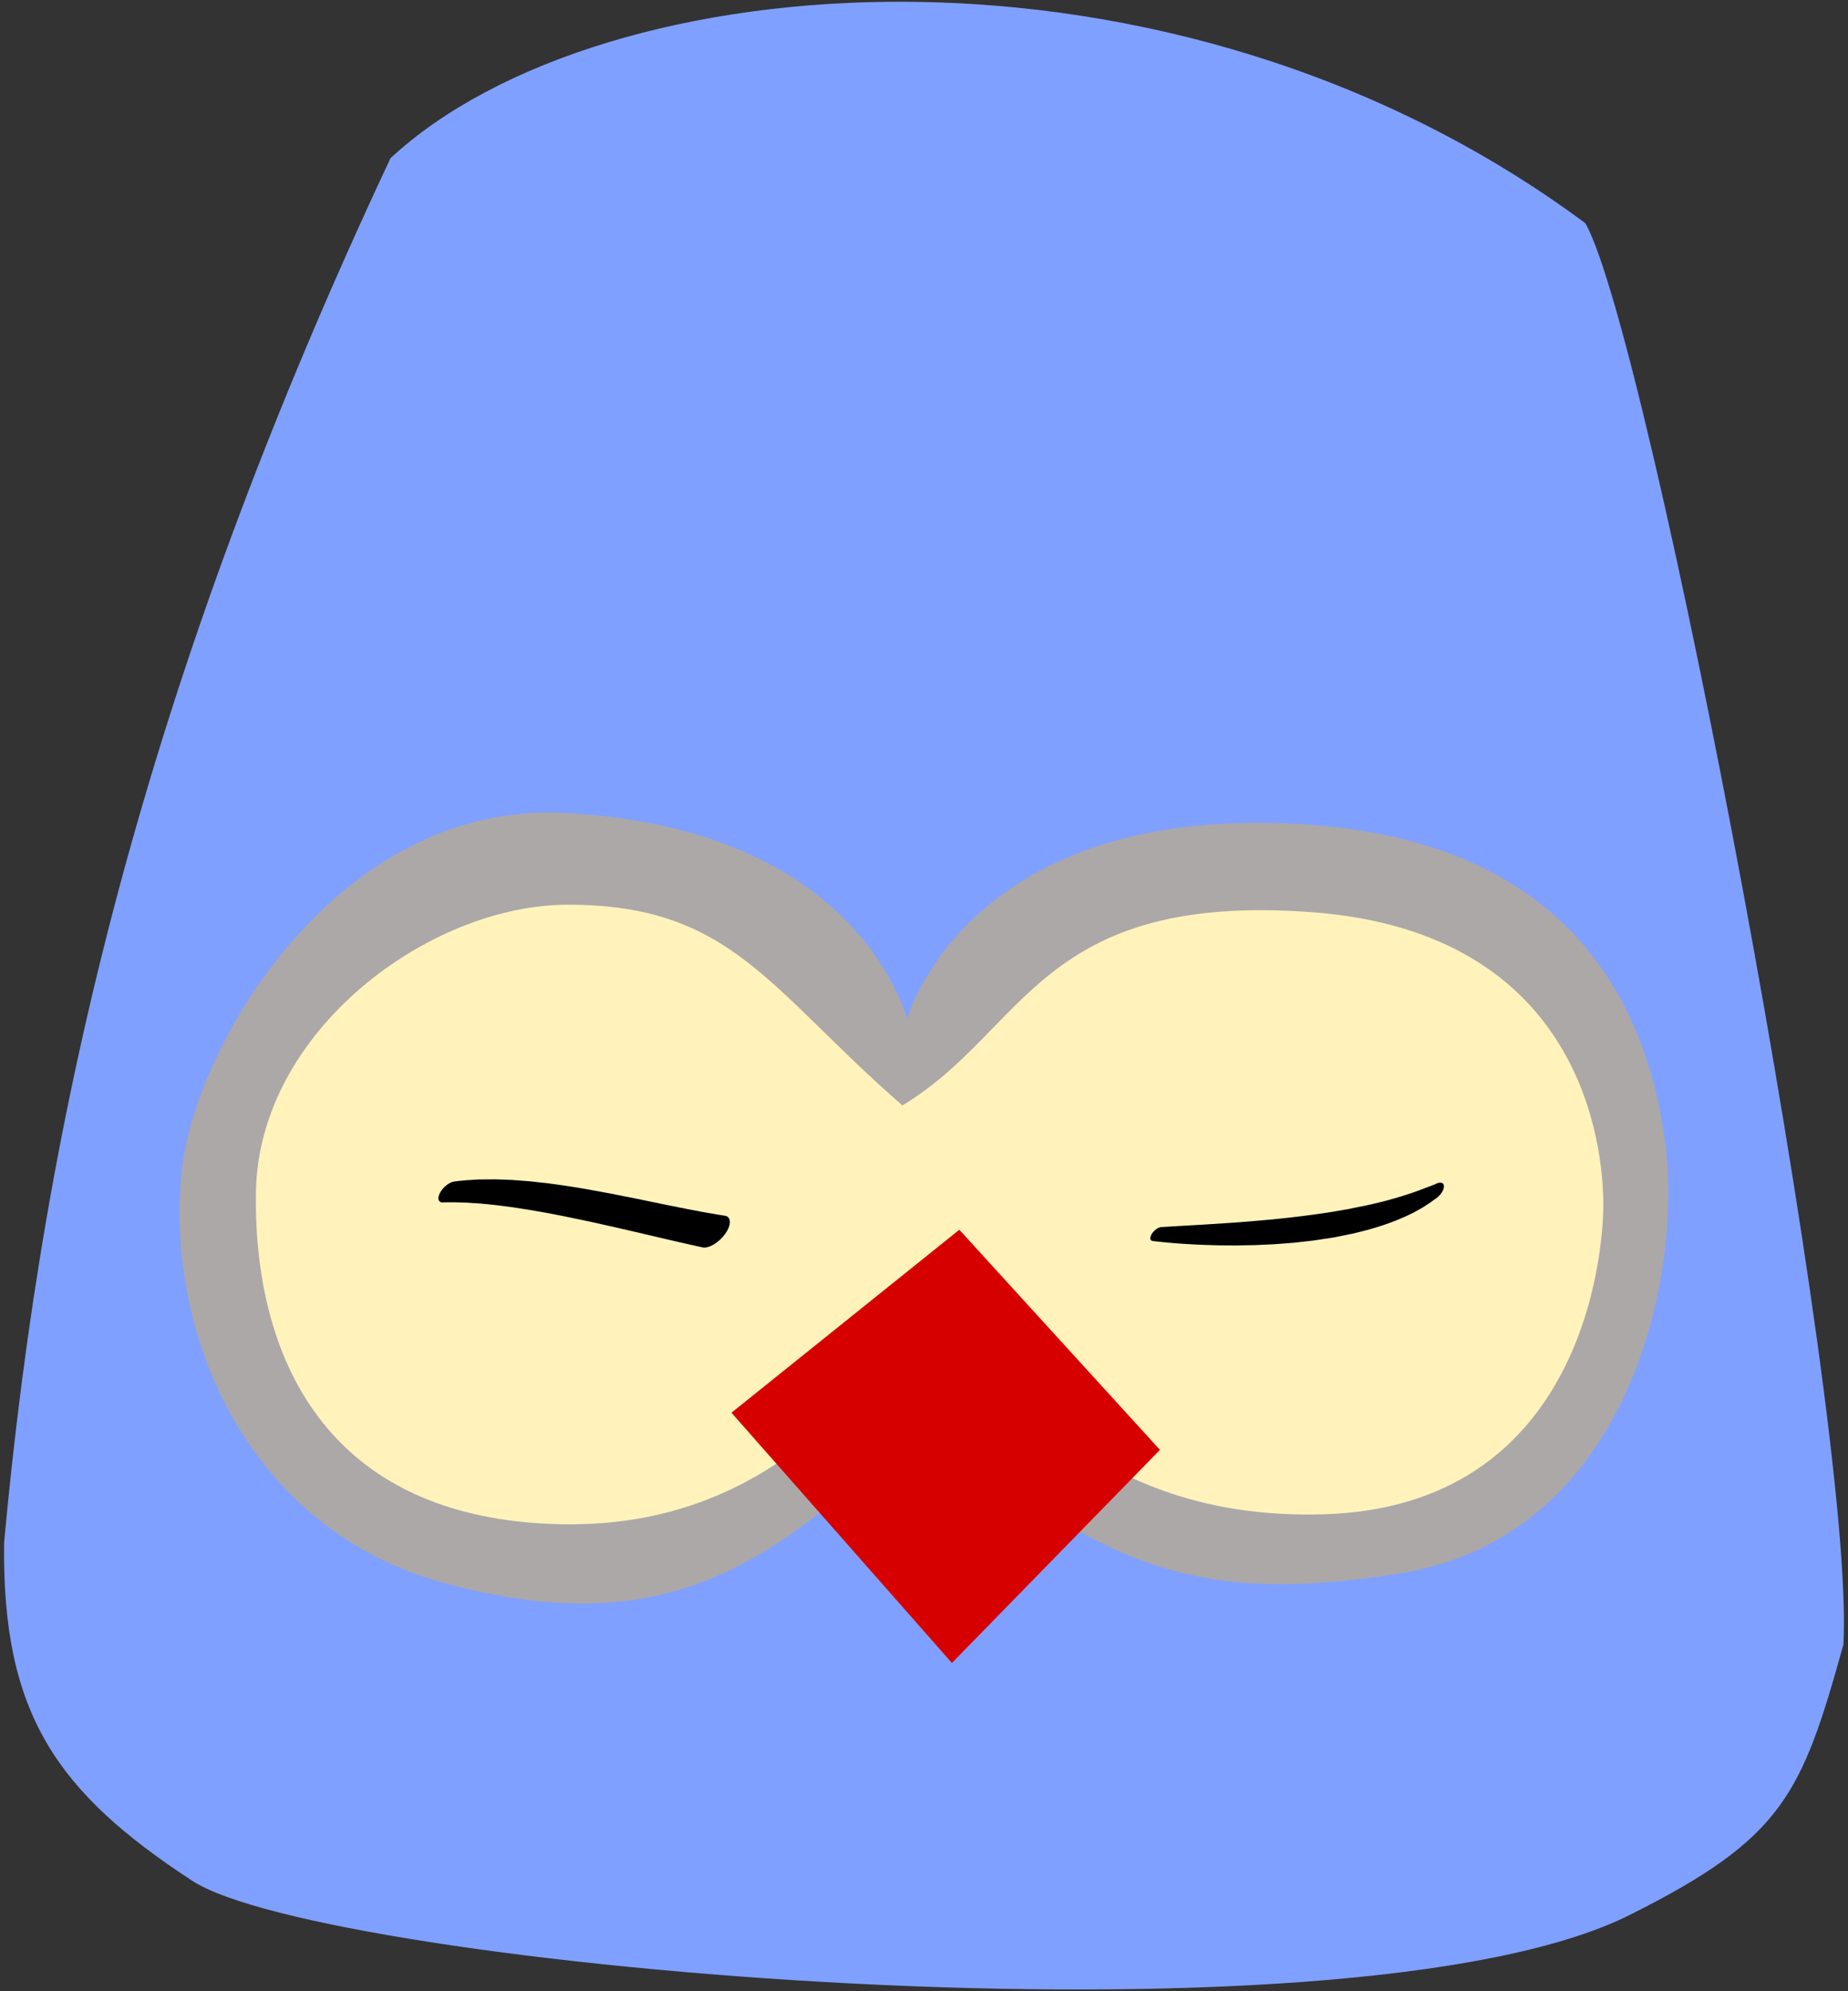 <svg version="1.1" xmlns="http://www.w3.org/2000/svg" xmlns:xlink="http://www.w3.org/1999/xlink" x="0" y="0" width="195" height="210" viewBox="0, 0, 195, 210">
  <rect x="0" y="0" width="195" height="210" fill="#333333" stroke="none"/>
  <defs>
    <clipPath id="Clip_1">
      <path d="M-226.723,-375.038 L493.334,-375.038 L493.334,585.038 L-226.723,585.038 z"/>
    </clipPath>
  </defs>
  <g id="Layer_2">
    <g>
      <path d="M41.203,16.687 C15.136,72.188 4.584,117.511 0.434,162.675 C0.19,180.74 5.987,188.995 20.25,198.331 C33.994,207.407 141.875,217.002 171.957,201.961 C188.186,193.846 190.109,189.254 194.518,173.435 C195.815,149.318 174.031,35.473 167.289,23.544 C123.53,-8.922 63.473,-3.98 41.203,16.687 z" fill="#80A0FF"/>
      <path d="M95.741,107.433 C95.741,107.433 101.49,86.264 133.898,86.787 C166.305,87.309 173.884,106.91 175.714,120.501 C177.543,134.091 172.187,162.149 147.488,165.976 C128.932,168.85 116.387,167.021 98.093,148.988 C81.366,165.714 69.867,173.065 47.13,167.021 C26.483,161.533 17.441,141.22 19.165,123.637 C20.472,110.308 35.63,84.434 59.674,85.741 C85,87.118 93.389,100.377 95.741,107.433 z" fill="#ACA8A8"/>
      <path d="M95.218,116.58 C108.286,108.74 109.592,94.104 138.341,96.195 C167.089,98.286 169.18,121.023 169.18,127.034 C169.18,133.045 166.566,158.919 139.647,159.703 C112.728,160.487 104.888,141.67 98.616,141.67 C92.381,141.67 84.241,161.271 59.152,160.749 C34.062,160.226 26.744,142.715 27.006,125.728 C27.267,108.74 45.279,95.411 59.936,95.411 C77.185,95.411 81.105,104.297 95.218,116.58 z" fill="#FFF3BB"/>
      <path d="M101.229,129.691 L77.185,148.988 L100.445,175.384 L122.398,152.908 L101.229,129.691 z" fill="#D70000"/>
      <path d="M121.664,130.882 L121.956,130.917 L122.579,130.985 L123.248,131.051 L123.963,131.112 L124.719,131.167 L125.514,131.218 L126.772,131.281 L128.559,131.335 L130.451,131.348 L132.427,131.313 L134.463,131.22 L136.538,131.063 L138.635,130.823 L140.726,130.507 L142.795,130.091 L144.33,129.705 L145.342,129.407 L146.328,129.083 L147.297,128.719 L148.244,128.32 L149.168,127.875 L150.064,127.382 L150.927,126.819 L151.363,126.504 L151.363,126.504 C151.906,126.188 152.355,125.575 152.367,125.134 C152.379,124.693 151.95,124.591 151.408,124.906 C151.408,124.906 151.408,124.906 151.408,124.906 L151.106,125.02 L150.434,125.275 L149.717,125.547 L148.957,125.816 L148.156,126.081 L147.316,126.335 L146.44,126.582 L145.543,126.81 L144.137,127.136 L142.173,127.529 L140.144,127.875 L138.082,128.166 L136.004,128.42 L133.941,128.632 L131.916,128.81 L129.955,128.959 L128.081,129.083 L126.748,129.164 L125.899,129.214 L125.087,129.26 L124.313,129.305 L123.58,129.349 L122.892,129.391 L122.565,129.413 C122.565,129.413 122.565,129.413 122.565,129.413 C122.244,129.407 121.783,129.73 121.534,130.136 C121.285,130.541 121.343,130.876 121.664,130.882 L121.664,130.882" fill="#000000"/>
      <path d="M46.763,126.81 L47.143,126.8 L47.899,126.795 L49.068,126.827 L50.69,126.929 L52.37,127.099 L54.104,127.323 L55.878,127.6 L57.684,127.915 L59.507,128.267 L62.255,128.839 L64.976,129.446 L66.758,129.858 L68.502,130.265 L70.196,130.663 L71.831,131.041 L73.396,131.392 L74.152,131.555 L74.152,131.555 C74.815,131.679 75.881,131.032 76.533,130.111 C77.185,129.189 77.176,128.342 76.513,128.218 L75.748,128.097 L74.15,127.819 L72.482,127.502 L70.753,127.157 L68.975,126.792 L67.155,126.419 L64.372,125.865 L61.554,125.351 L59.666,125.049 L57.785,124.789 L55.917,124.585 L54.074,124.442 L52.263,124.376 L50.501,124.392 L49.213,124.468 L48.376,124.55 L47.974,124.6 C47.974,124.6 47.974,124.6 47.974,124.6 C47.462,124.639 46.775,125.166 46.441,125.777 C46.106,126.387 46.25,126.85 46.763,126.81 L46.763,126.81" fill="#000000"/>
    </g>
  </g>
</svg>
